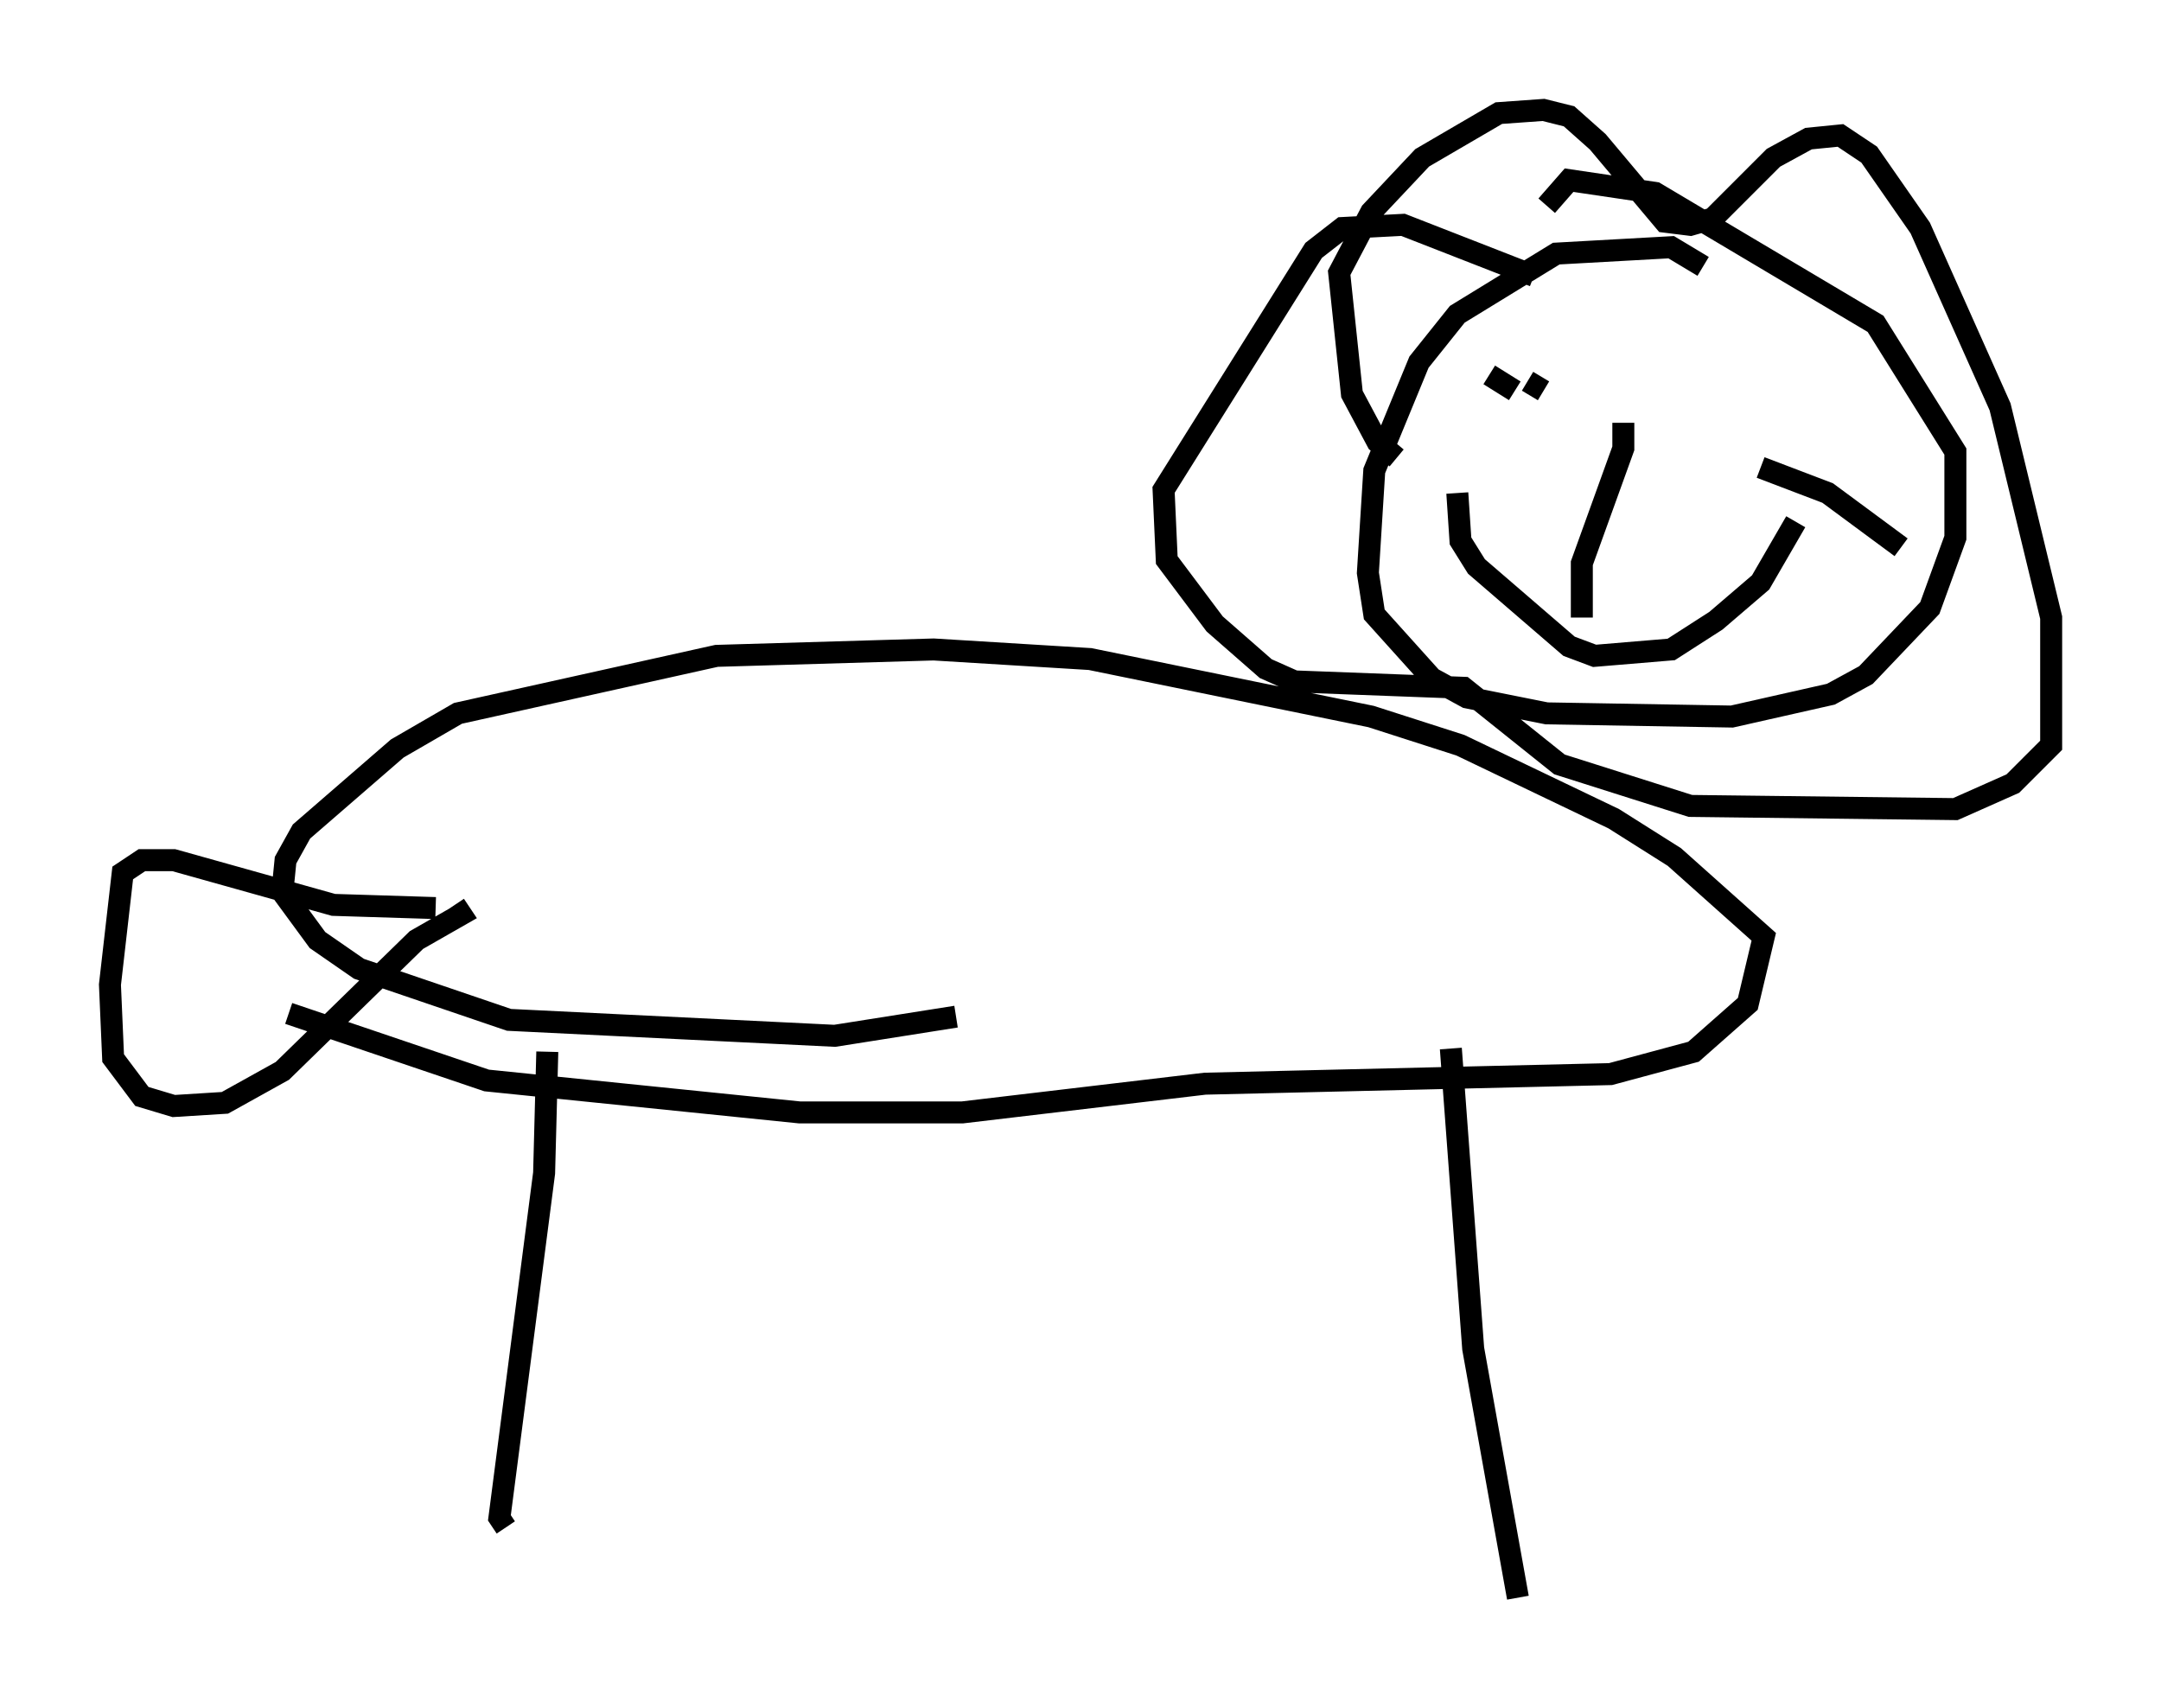 <?xml version="1.0" encoding="utf-8" ?>
<svg baseProfile="full" height="77.687" version="1.1" width="98.313" xmlns="http://www.w3.org/2000/svg" xmlns:ev="http://www.w3.org/2001/xml-events" xmlns:xlink="http://www.w3.org/1999/xlink"><defs /><rect fill="white" height="77.687" width="98.313" x="0" y="0" /><path d="M25.335, 47.123 m-0.436, 0.726 l-0.145, 5.52 -2.034, 15.687 l0.291, 0.436 m42.994, -21.788 l1.017, 13.654 2.034, 11.33 m-55.922, -26.581 l9.006, 3.05 14.235, 1.453 l7.408, 0.0 11.039, -1.307 l18.447, -0.436 3.777, -1.017 l2.469, -2.179 0.726, -3.05 l-4.067, -3.631 -2.76, -1.743 l-6.972, -3.341 -4.067, -1.307 l-12.782, -2.615 -7.117, -0.436 l-9.877, 0.291 -11.765, 2.615 l-2.76, 1.598 -4.358, 3.777 l-0.726, 1.307 -0.145, 1.453 l1.598, 2.179 1.888, 1.307 l6.827, 2.324 14.816, 0.726 l5.52, -0.872 m33.989, -34.134 l-1.453, -0.872 -5.229, 0.291 l-4.503, 2.76 -1.743, 2.179 l-2.034, 4.939 -0.291, 4.648 l0.291, 1.888 2.615, 2.905 l1.598, 0.872 3.631, 0.726 l8.425, 0.145 4.503, -1.017 l1.598, -0.872 2.905, -3.05 l1.162, -3.196 0.0, -3.922 l-3.631, -5.81 -10.022, -5.955 l-3.922, -0.581 -1.017, 1.162 m-6.827, 11.475 l-0.872, -0.726 -1.162, -2.179 l-0.581, -5.52 1.453, -2.76 l2.324, -2.469 3.486, -2.034 l2.034, -0.145 1.162, 0.291 l1.307, 1.162 3.05, 3.631 l1.162, 0.145 1.017, -0.291 l2.76, -2.76 1.598, -0.872 l1.453, -0.145 1.307, 0.872 l2.324, 3.341 3.631, 8.134 l2.324, 9.587 0.0, 5.81 l-1.743, 1.743 -2.615, 1.162 l-12.056, -0.145 -5.955, -1.888 l-4.358, -3.486 -7.698, -0.291 l-1.307, -0.581 -2.324, -2.034 l-2.179, -2.905 -0.145, -3.196 l6.827, -10.894 1.307, -1.017 l2.76, -0.145 5.955, 2.324 m3.05, 2.034 l0.0, 0.0 m9.441, 4.793 l0.0, 0.0 m-11.765, -0.291 l0.0, 0.0 m6.101, 0.145 l0.0, 0.0 m-6.391, -1.453 l-0.726, -0.436 m-0.581, 0.436 l-1.162, -0.726 m4.648, 0.872 l0.0, 0.0 m8.86, 3.341 l0.0, 0.0 m0.0, 0.145 l0.0, 0.0 m-0.145, -1.307 l0.0, 0.0 m-1.017, 1.162 l3.05, 1.162 3.341, 2.469 m-20.19, -2.469 l0.145, 2.179 0.726, 1.162 l4.212, 3.631 1.162, 0.436 l3.486, -0.291 2.034, -1.307 l2.034, -1.743 1.598, -2.76 m-9.732, 4.358 l0.0, -2.469 1.888, -5.229 l0.0, -1.162 m-54.033, 22.078 l-4.648, -0.145 -7.263, -2.034 l-1.453, 0.0 -0.872, 0.581 l-0.581, 5.084 0.145, 3.341 l1.307, 1.743 1.453, 0.436 l2.324, -0.145 2.615, -1.453 l6.101, -5.955 2.034, -1.162 l-0.291, -0.436 " fill="none" stroke="black" stroke-width="1" /></svg>